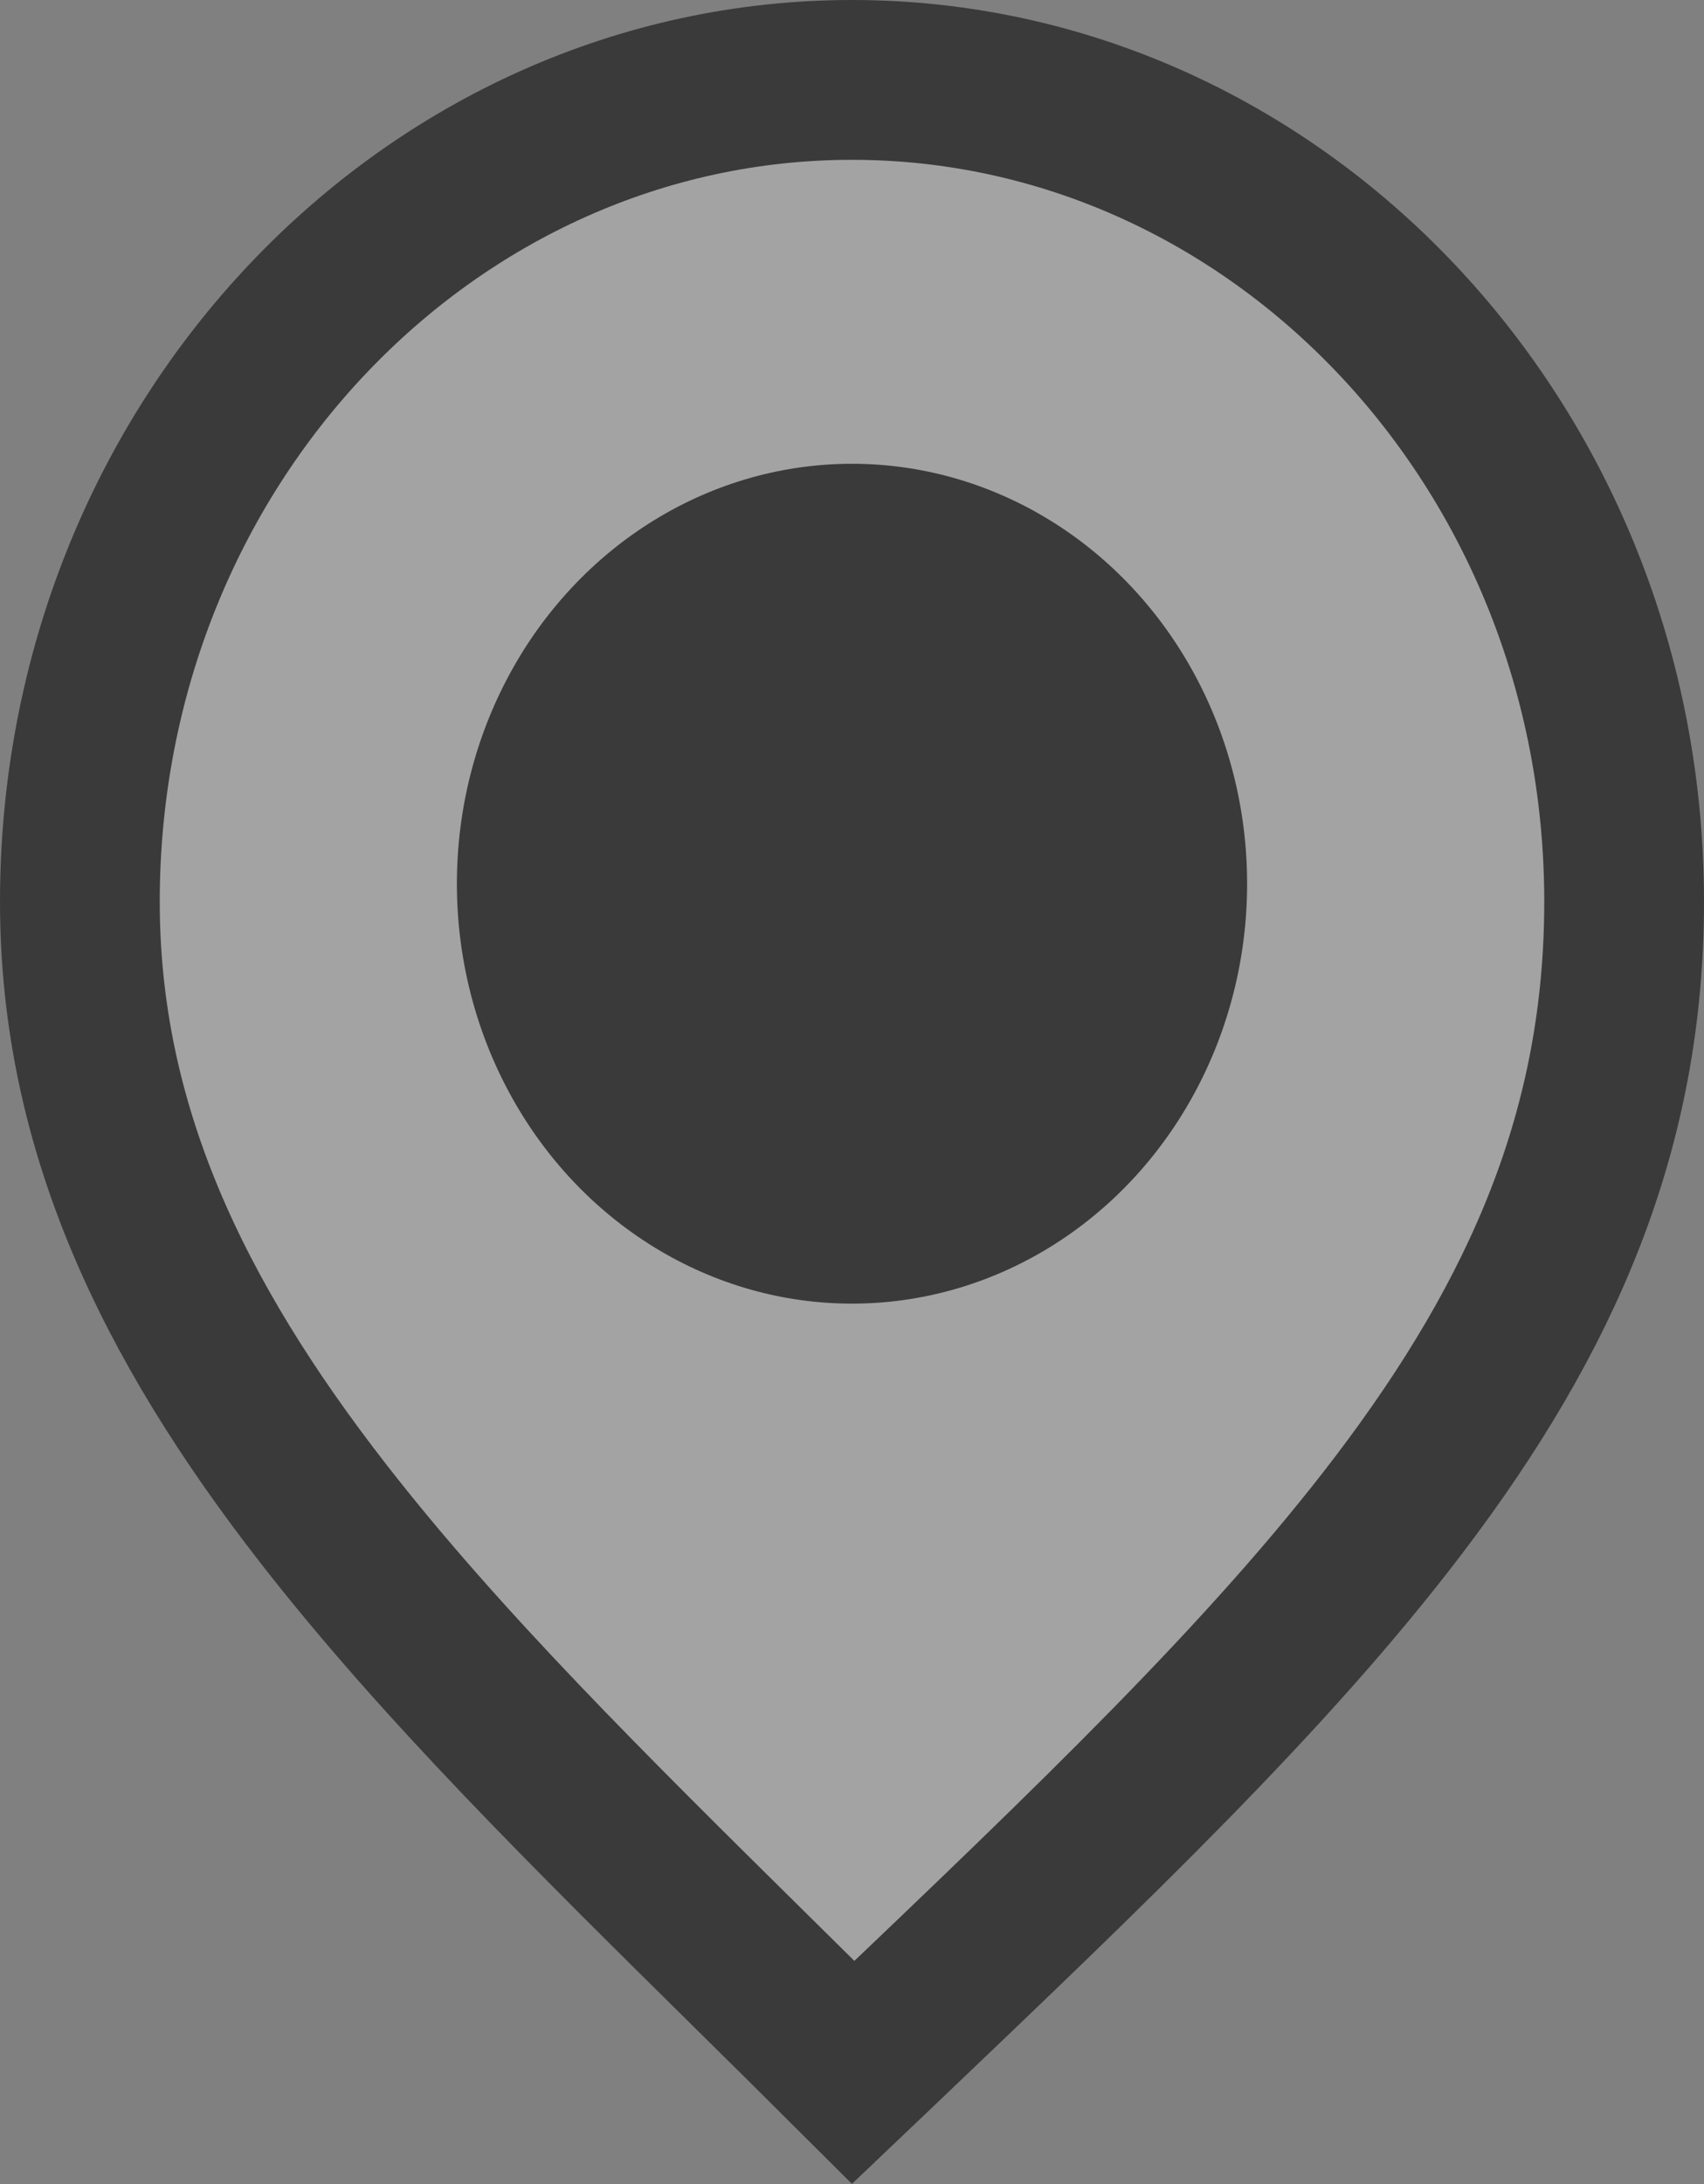 <svg width="32" height="41" viewBox="0 0 32 41" fill="none" xmlns="http://www.w3.org/2000/svg">
<rect x="0" y="0" width="32" height="41" fill="#808080" stroke="none"/>
<path d="M30.5 16.927C30.5 21.185 28.981 24.681 26.273 28.245C23.828 31.463 20.491 34.644 16.502 38.447C16.344 38.598 16.185 38.75 16.024 38.903C15.389 38.27 14.762 37.651 14.147 37.044C11.075 34.011 8.287 31.259 6.078 28.422C3.227 24.76 1.5 21.144 1.5 16.927C1.5 8.326 8.07 1.5 16 1.5C23.93 1.5 30.5 8.326 30.5 16.927Z" fill="#F2F2F2" fill-opacity="0.31" stroke="#3A3A3A" stroke-width="3"/>
<ellipse cx="16" cy="16.589" rx="7.42" ry="7.883" fill="#3A3A3A"/>
</svg>
